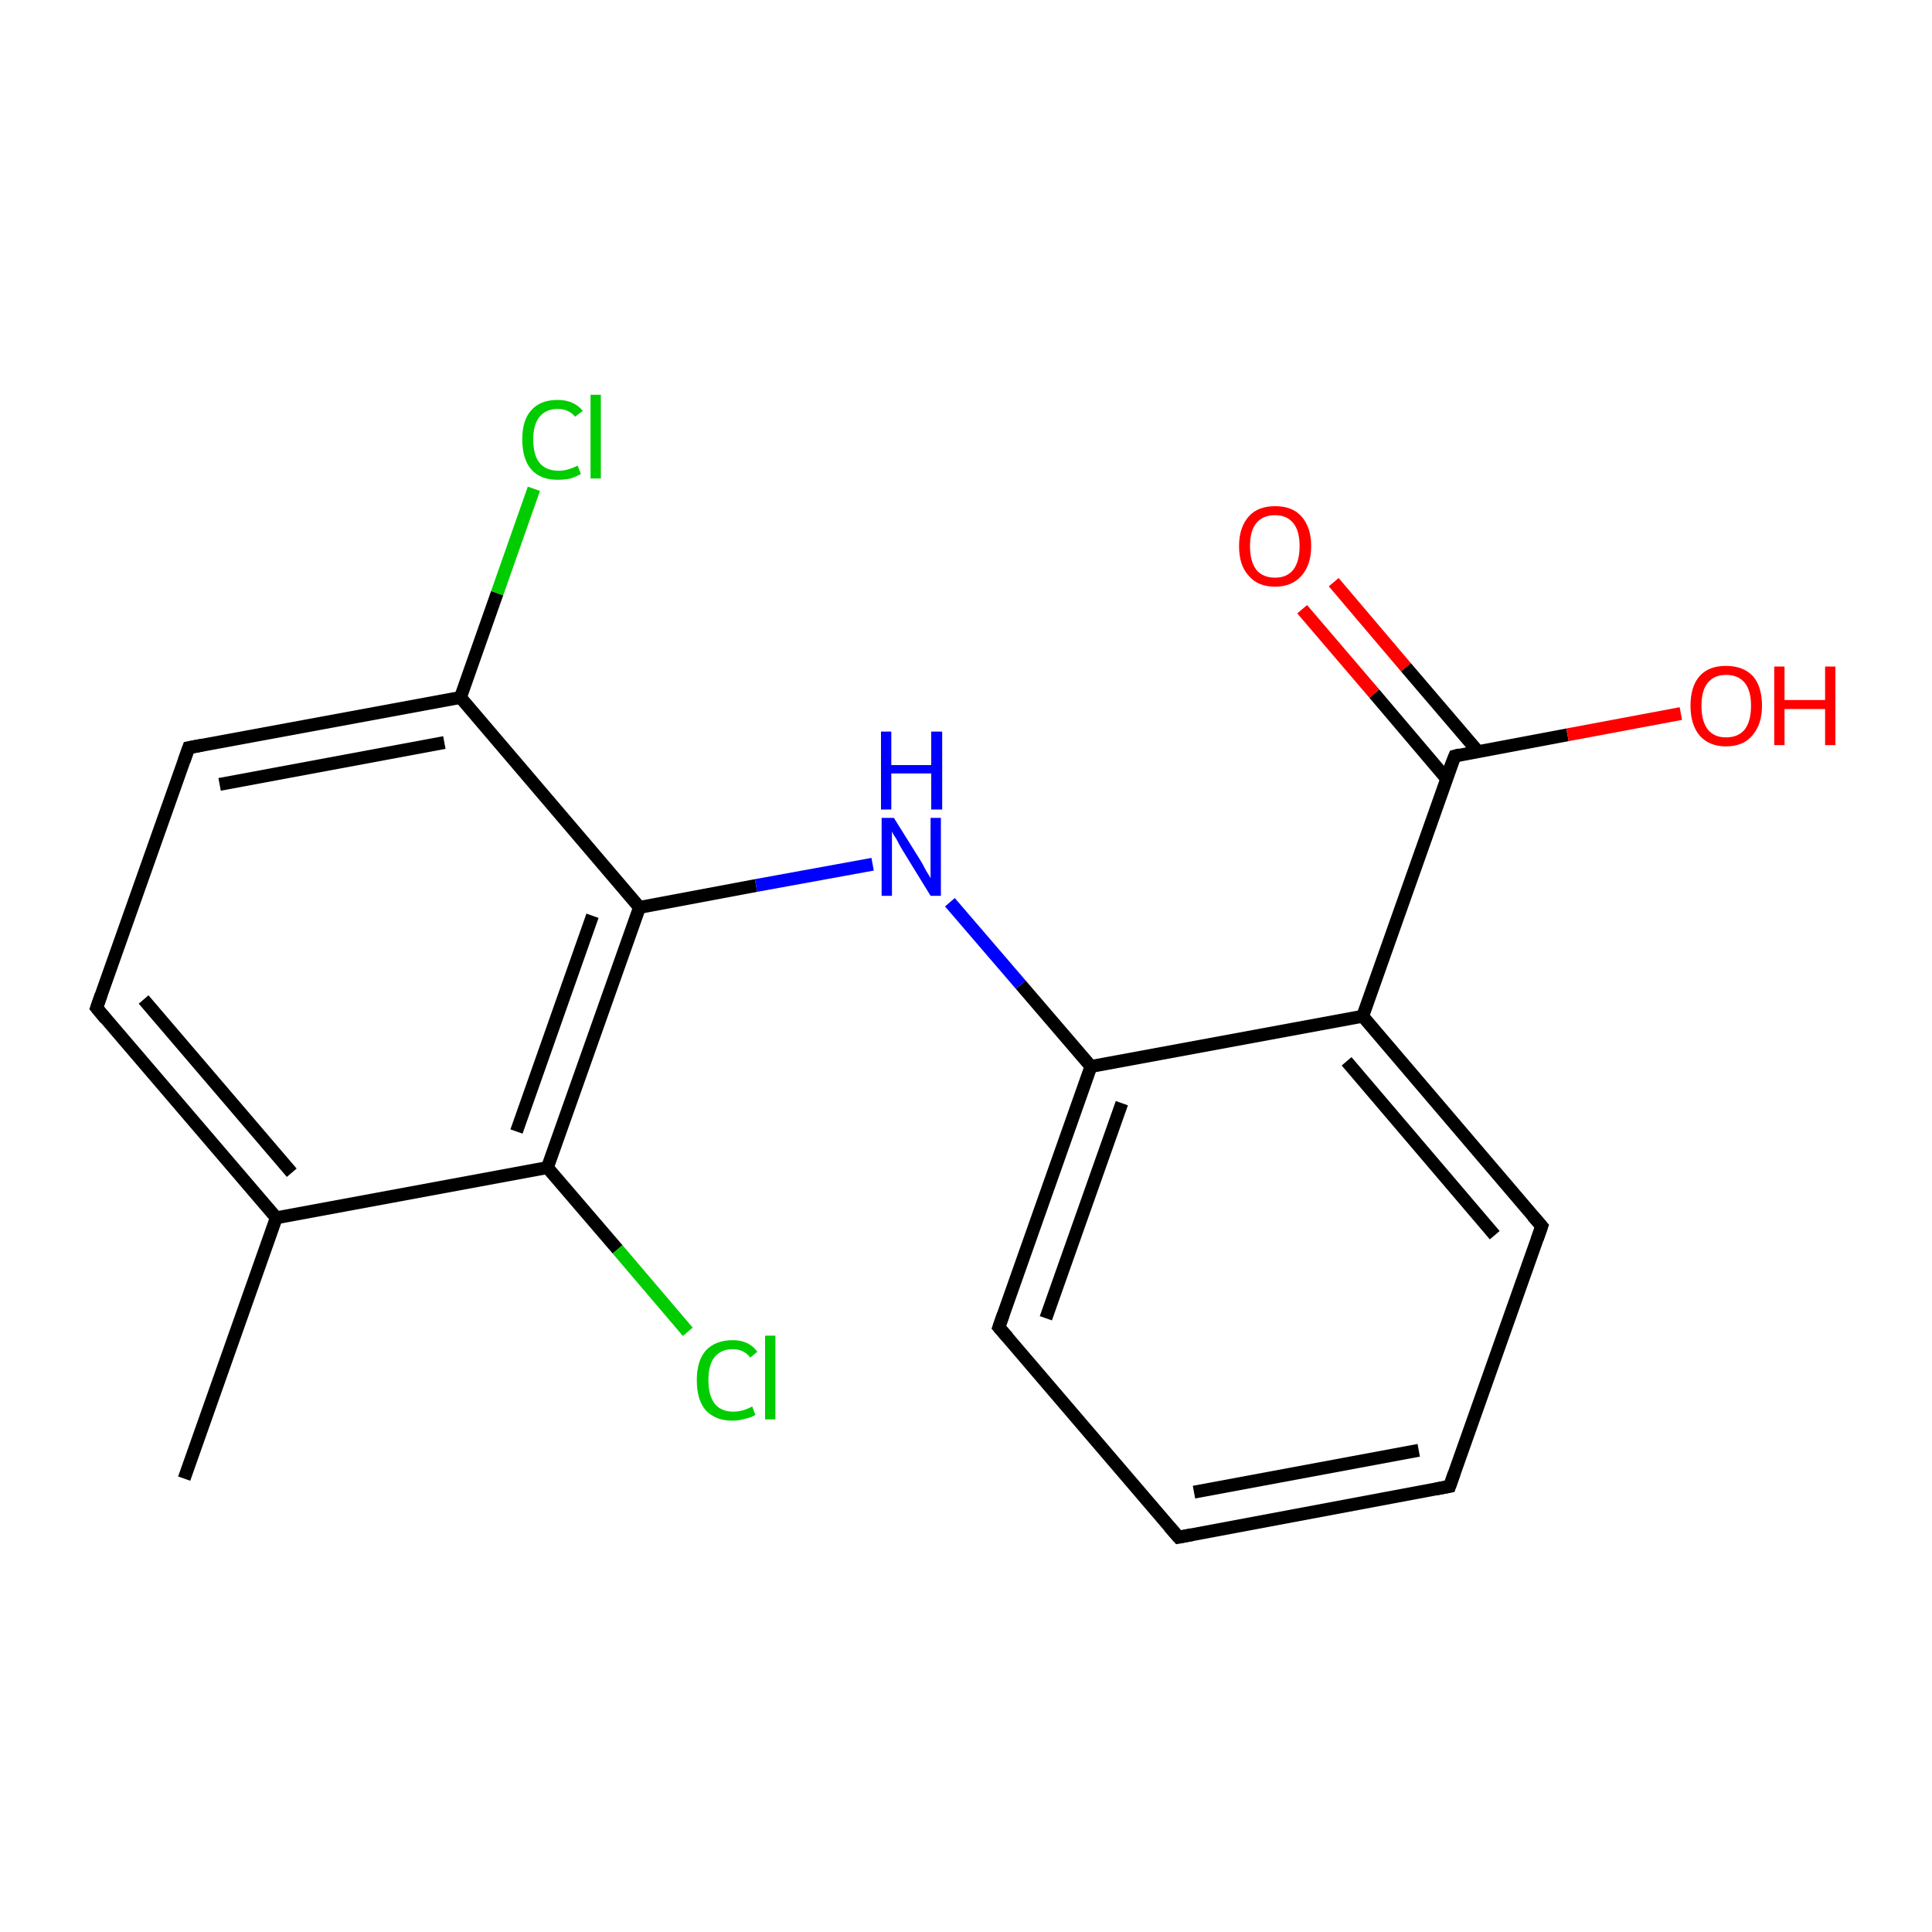 <?xml version='1.0' encoding='iso-8859-1'?>
<svg version='1.1' baseProfile='full'
              xmlns='http://www.w3.org/2000/svg'
                      xmlns:rdkit='http://www.rdkit.org/xml'
                      xmlns:xlink='http://www.w3.org/1999/xlink'
                  xml:space='preserve'
width='300px' height='300px' viewBox='0 0 300 300'>
<!-- END OF HEADER -->
<rect style='opacity:1.0;fill:#FFFFFF;stroke:none' width='300.0' height='300.0' x='0.0' y='0.0'> </rect>
<path class='bond-0 atom-0 atom-1' d='M 28.6,229.6 L 42.9,189.1' style='fill:none;fill-rule:evenodd;stroke:#000000;stroke-width:2.0px;stroke-linecap:butt;stroke-linejoin:miter;stroke-opacity:1' />
<path class='bond-1 atom-1 atom-2' d='M 42.9,189.1 L 15.0,156.5' style='fill:none;fill-rule:evenodd;stroke:#000000;stroke-width:2.0px;stroke-linecap:butt;stroke-linejoin:miter;stroke-opacity:1' />
<path class='bond-1 atom-1 atom-2' d='M 45.3,182.1 L 22.3,155.2' style='fill:none;fill-rule:evenodd;stroke:#000000;stroke-width:2.0px;stroke-linecap:butt;stroke-linejoin:miter;stroke-opacity:1' />
<path class='bond-2 atom-2 atom-3' d='M 15.0,156.5 L 29.3,116.1' style='fill:none;fill-rule:evenodd;stroke:#000000;stroke-width:2.0px;stroke-linecap:butt;stroke-linejoin:miter;stroke-opacity:1' />
<path class='bond-3 atom-3 atom-4' d='M 29.3,116.1 L 71.5,108.3' style='fill:none;fill-rule:evenodd;stroke:#000000;stroke-width:2.0px;stroke-linecap:butt;stroke-linejoin:miter;stroke-opacity:1' />
<path class='bond-3 atom-3 atom-4' d='M 34.1,121.8 L 69.0,115.3' style='fill:none;fill-rule:evenodd;stroke:#000000;stroke-width:2.0px;stroke-linecap:butt;stroke-linejoin:miter;stroke-opacity:1' />
<path class='bond-4 atom-4 atom-5' d='M 71.5,108.3 L 77.2,92.1' style='fill:none;fill-rule:evenodd;stroke:#000000;stroke-width:2.0px;stroke-linecap:butt;stroke-linejoin:miter;stroke-opacity:1' />
<path class='bond-4 atom-4 atom-5' d='M 77.2,92.1 L 82.9,75.9' style='fill:none;fill-rule:evenodd;stroke:#00CC00;stroke-width:2.0px;stroke-linecap:butt;stroke-linejoin:miter;stroke-opacity:1' />
<path class='bond-5 atom-4 atom-6' d='M 71.5,108.3 L 99.3,140.9' style='fill:none;fill-rule:evenodd;stroke:#000000;stroke-width:2.0px;stroke-linecap:butt;stroke-linejoin:miter;stroke-opacity:1' />
<path class='bond-6 atom-6 atom-7' d='M 99.3,140.9 L 117.4,137.5' style='fill:none;fill-rule:evenodd;stroke:#000000;stroke-width:2.0px;stroke-linecap:butt;stroke-linejoin:miter;stroke-opacity:1' />
<path class='bond-6 atom-6 atom-7' d='M 117.4,137.5 L 135.5,134.2' style='fill:none;fill-rule:evenodd;stroke:#0000FF;stroke-width:2.0px;stroke-linecap:butt;stroke-linejoin:miter;stroke-opacity:1' />
<path class='bond-7 atom-7 atom-8' d='M 147.5,140.1 L 158.5,152.9' style='fill:none;fill-rule:evenodd;stroke:#0000FF;stroke-width:2.0px;stroke-linecap:butt;stroke-linejoin:miter;stroke-opacity:1' />
<path class='bond-7 atom-7 atom-8' d='M 158.5,152.9 L 169.4,165.6' style='fill:none;fill-rule:evenodd;stroke:#000000;stroke-width:2.0px;stroke-linecap:butt;stroke-linejoin:miter;stroke-opacity:1' />
<path class='bond-8 atom-8 atom-9' d='M 169.4,165.6 L 155.1,206.1' style='fill:none;fill-rule:evenodd;stroke:#000000;stroke-width:2.0px;stroke-linecap:butt;stroke-linejoin:miter;stroke-opacity:1' />
<path class='bond-8 atom-8 atom-9' d='M 174.2,171.3 L 162.4,204.7' style='fill:none;fill-rule:evenodd;stroke:#000000;stroke-width:2.0px;stroke-linecap:butt;stroke-linejoin:miter;stroke-opacity:1' />
<path class='bond-9 atom-9 atom-10' d='M 155.1,206.1 L 183.0,238.7' style='fill:none;fill-rule:evenodd;stroke:#000000;stroke-width:2.0px;stroke-linecap:butt;stroke-linejoin:miter;stroke-opacity:1' />
<path class='bond-10 atom-10 atom-11' d='M 183.0,238.7 L 225.1,230.8' style='fill:none;fill-rule:evenodd;stroke:#000000;stroke-width:2.0px;stroke-linecap:butt;stroke-linejoin:miter;stroke-opacity:1' />
<path class='bond-10 atom-10 atom-11' d='M 185.4,231.7 L 220.3,225.2' style='fill:none;fill-rule:evenodd;stroke:#000000;stroke-width:2.0px;stroke-linecap:butt;stroke-linejoin:miter;stroke-opacity:1' />
<path class='bond-11 atom-11 atom-12' d='M 225.1,230.8 L 239.4,190.4' style='fill:none;fill-rule:evenodd;stroke:#000000;stroke-width:2.0px;stroke-linecap:butt;stroke-linejoin:miter;stroke-opacity:1' />
<path class='bond-12 atom-12 atom-13' d='M 239.4,190.4 L 211.6,157.8' style='fill:none;fill-rule:evenodd;stroke:#000000;stroke-width:2.0px;stroke-linecap:butt;stroke-linejoin:miter;stroke-opacity:1' />
<path class='bond-12 atom-12 atom-13' d='M 232.1,191.8 L 209.1,164.8' style='fill:none;fill-rule:evenodd;stroke:#000000;stroke-width:2.0px;stroke-linecap:butt;stroke-linejoin:miter;stroke-opacity:1' />
<path class='bond-13 atom-13 atom-14' d='M 211.6,157.8 L 225.9,117.4' style='fill:none;fill-rule:evenodd;stroke:#000000;stroke-width:2.0px;stroke-linecap:butt;stroke-linejoin:miter;stroke-opacity:1' />
<path class='bond-14 atom-14 atom-15' d='M 229.5,116.7 L 218.3,103.6' style='fill:none;fill-rule:evenodd;stroke:#000000;stroke-width:2.0px;stroke-linecap:butt;stroke-linejoin:miter;stroke-opacity:1' />
<path class='bond-14 atom-14 atom-15' d='M 218.3,103.6 L 207.1,90.4' style='fill:none;fill-rule:evenodd;stroke:#FF0000;stroke-width:2.0px;stroke-linecap:butt;stroke-linejoin:miter;stroke-opacity:1' />
<path class='bond-14 atom-14 atom-15' d='M 224.6,120.9 L 213.4,107.7' style='fill:none;fill-rule:evenodd;stroke:#000000;stroke-width:2.0px;stroke-linecap:butt;stroke-linejoin:miter;stroke-opacity:1' />
<path class='bond-14 atom-14 atom-15' d='M 213.4,107.7 L 202.2,94.6' style='fill:none;fill-rule:evenodd;stroke:#FF0000;stroke-width:2.0px;stroke-linecap:butt;stroke-linejoin:miter;stroke-opacity:1' />
<path class='bond-15 atom-14 atom-16' d='M 225.9,117.4 L 243.4,114.1' style='fill:none;fill-rule:evenodd;stroke:#000000;stroke-width:2.0px;stroke-linecap:butt;stroke-linejoin:miter;stroke-opacity:1' />
<path class='bond-15 atom-14 atom-16' d='M 243.4,114.1 L 261.0,110.8' style='fill:none;fill-rule:evenodd;stroke:#FF0000;stroke-width:2.0px;stroke-linecap:butt;stroke-linejoin:miter;stroke-opacity:1' />
<path class='bond-16 atom-6 atom-17' d='M 99.3,140.9 L 85.0,181.3' style='fill:none;fill-rule:evenodd;stroke:#000000;stroke-width:2.0px;stroke-linecap:butt;stroke-linejoin:miter;stroke-opacity:1' />
<path class='bond-16 atom-6 atom-17' d='M 92.0,142.2 L 80.2,175.7' style='fill:none;fill-rule:evenodd;stroke:#000000;stroke-width:2.0px;stroke-linecap:butt;stroke-linejoin:miter;stroke-opacity:1' />
<path class='bond-17 atom-17 atom-18' d='M 85.0,181.3 L 95.9,194.0' style='fill:none;fill-rule:evenodd;stroke:#000000;stroke-width:2.0px;stroke-linecap:butt;stroke-linejoin:miter;stroke-opacity:1' />
<path class='bond-17 atom-17 atom-18' d='M 95.9,194.0 L 106.8,206.8' style='fill:none;fill-rule:evenodd;stroke:#00CC00;stroke-width:2.0px;stroke-linecap:butt;stroke-linejoin:miter;stroke-opacity:1' />
<path class='bond-18 atom-17 atom-1' d='M 85.0,181.3 L 42.9,189.1' style='fill:none;fill-rule:evenodd;stroke:#000000;stroke-width:2.0px;stroke-linecap:butt;stroke-linejoin:miter;stroke-opacity:1' />
<path class='bond-19 atom-13 atom-8' d='M 211.6,157.8 L 169.4,165.6' style='fill:none;fill-rule:evenodd;stroke:#000000;stroke-width:2.0px;stroke-linecap:butt;stroke-linejoin:miter;stroke-opacity:1' />
<path d='M 16.4,158.2 L 15.0,156.5 L 15.7,154.5' style='fill:none;stroke:#000000;stroke-width:2.0px;stroke-linecap:butt;stroke-linejoin:miter;stroke-miterlimit:10;stroke-opacity:1;' />
<path d='M 28.6,118.1 L 29.3,116.1 L 31.4,115.7' style='fill:none;stroke:#000000;stroke-width:2.0px;stroke-linecap:butt;stroke-linejoin:miter;stroke-miterlimit:10;stroke-opacity:1;' />
<path d='M 155.8,204.1 L 155.1,206.1 L 156.5,207.7' style='fill:none;stroke:#000000;stroke-width:2.0px;stroke-linecap:butt;stroke-linejoin:miter;stroke-miterlimit:10;stroke-opacity:1;' />
<path d='M 181.6,237.1 L 183.0,238.7 L 185.1,238.3' style='fill:none;stroke:#000000;stroke-width:2.0px;stroke-linecap:butt;stroke-linejoin:miter;stroke-miterlimit:10;stroke-opacity:1;' />
<path d='M 223.0,231.2 L 225.1,230.8 L 225.8,228.8' style='fill:none;stroke:#000000;stroke-width:2.0px;stroke-linecap:butt;stroke-linejoin:miter;stroke-miterlimit:10;stroke-opacity:1;' />
<path d='M 238.7,192.4 L 239.4,190.4 L 238.0,188.8' style='fill:none;stroke:#000000;stroke-width:2.0px;stroke-linecap:butt;stroke-linejoin:miter;stroke-miterlimit:10;stroke-opacity:1;' />
<path d='M 225.1,119.4 L 225.9,117.4 L 226.7,117.2' style='fill:none;stroke:#000000;stroke-width:2.0px;stroke-linecap:butt;stroke-linejoin:miter;stroke-miterlimit:10;stroke-opacity:1;' />
<path class='atom-5' d='M 81.1 68.2
Q 81.1 65.2, 82.5 63.7
Q 83.9 62.1, 86.6 62.1
Q 89.1 62.1, 90.5 63.8
L 89.3 64.7
Q 88.3 63.5, 86.6 63.5
Q 84.8 63.5, 83.8 64.7
Q 82.8 65.9, 82.8 68.2
Q 82.8 70.7, 83.8 71.9
Q 84.8 73.1, 86.8 73.1
Q 88.1 73.1, 89.7 72.3
L 90.2 73.6
Q 89.5 74.0, 88.6 74.3
Q 87.6 74.5, 86.6 74.5
Q 83.9 74.5, 82.5 72.9
Q 81.1 71.3, 81.1 68.2
' fill='#00CC00'/>
<path class='atom-5' d='M 91.7 61.3
L 93.3 61.3
L 93.3 74.3
L 91.7 74.3
L 91.7 61.3
' fill='#00CC00'/>
<path class='atom-7' d='M 138.8 127.0
L 142.8 133.4
Q 143.2 134.0, 143.8 135.2
Q 144.5 136.3, 144.5 136.4
L 144.5 127.0
L 146.1 127.0
L 146.1 139.1
L 144.5 139.1
L 140.2 132.1
Q 139.7 131.3, 139.2 130.3
Q 138.6 129.4, 138.5 129.1
L 138.5 139.1
L 136.9 139.1
L 136.9 127.0
L 138.8 127.0
' fill='#0000FF'/>
<path class='atom-7' d='M 136.8 113.6
L 138.4 113.6
L 138.4 118.8
L 144.6 118.8
L 144.6 113.6
L 146.3 113.6
L 146.3 125.7
L 144.6 125.7
L 144.6 120.1
L 138.4 120.1
L 138.4 125.7
L 136.8 125.7
L 136.8 113.6
' fill='#0000FF'/>
<path class='atom-15' d='M 192.4 84.8
Q 192.4 81.9, 193.9 80.2
Q 195.3 78.6, 198.0 78.6
Q 200.7 78.6, 202.1 80.2
Q 203.6 81.9, 203.6 84.8
Q 203.6 87.7, 202.1 89.4
Q 200.6 91.1, 198.0 91.1
Q 195.3 91.1, 193.9 89.4
Q 192.4 87.8, 192.4 84.8
M 198.0 89.7
Q 199.8 89.7, 200.8 88.5
Q 201.8 87.2, 201.8 84.8
Q 201.8 82.4, 200.8 81.2
Q 199.8 80.0, 198.0 80.0
Q 196.1 80.0, 195.1 81.2
Q 194.1 82.4, 194.1 84.8
Q 194.1 87.2, 195.1 88.5
Q 196.1 89.7, 198.0 89.7
' fill='#FF0000'/>
<path class='atom-16' d='M 262.5 109.6
Q 262.5 106.6, 263.9 105.0
Q 265.3 103.4, 268.0 103.4
Q 270.7 103.4, 272.2 105.0
Q 273.6 106.6, 273.6 109.6
Q 273.6 112.5, 272.1 114.2
Q 270.7 115.9, 268.0 115.9
Q 265.4 115.9, 263.9 114.2
Q 262.5 112.5, 262.5 109.6
M 268.0 114.5
Q 269.9 114.5, 270.9 113.3
Q 271.9 112.0, 271.9 109.6
Q 271.9 107.2, 270.9 106.0
Q 269.9 104.8, 268.0 104.8
Q 266.2 104.8, 265.2 106.0
Q 264.2 107.2, 264.2 109.6
Q 264.2 112.0, 265.2 113.3
Q 266.2 114.5, 268.0 114.5
' fill='#FF0000'/>
<path class='atom-16' d='M 275.5 103.5
L 277.1 103.5
L 277.1 108.7
L 283.4 108.7
L 283.4 103.5
L 285.0 103.5
L 285.0 115.7
L 283.4 115.7
L 283.4 110.1
L 277.1 110.1
L 277.1 115.7
L 275.5 115.7
L 275.5 103.5
' fill='#FF0000'/>
<path class='atom-18' d='M 108.2 214.3
Q 108.2 211.3, 109.6 209.7
Q 111.1 208.1, 113.8 208.1
Q 116.3 208.1, 117.6 209.9
L 116.5 210.8
Q 115.5 209.5, 113.8 209.5
Q 111.9 209.5, 110.9 210.8
Q 110.0 212.0, 110.0 214.3
Q 110.0 216.7, 111.0 218.0
Q 112.0 219.2, 113.9 219.2
Q 115.3 219.2, 116.8 218.4
L 117.3 219.7
Q 116.7 220.1, 115.7 220.3
Q 114.8 220.6, 113.7 220.6
Q 111.1 220.6, 109.6 219.0
Q 108.2 217.4, 108.2 214.3
' fill='#00CC00'/>
<path class='atom-18' d='M 118.8 207.4
L 120.4 207.4
L 120.4 220.4
L 118.8 220.4
L 118.8 207.4
' fill='#00CC00'/>
</svg>
